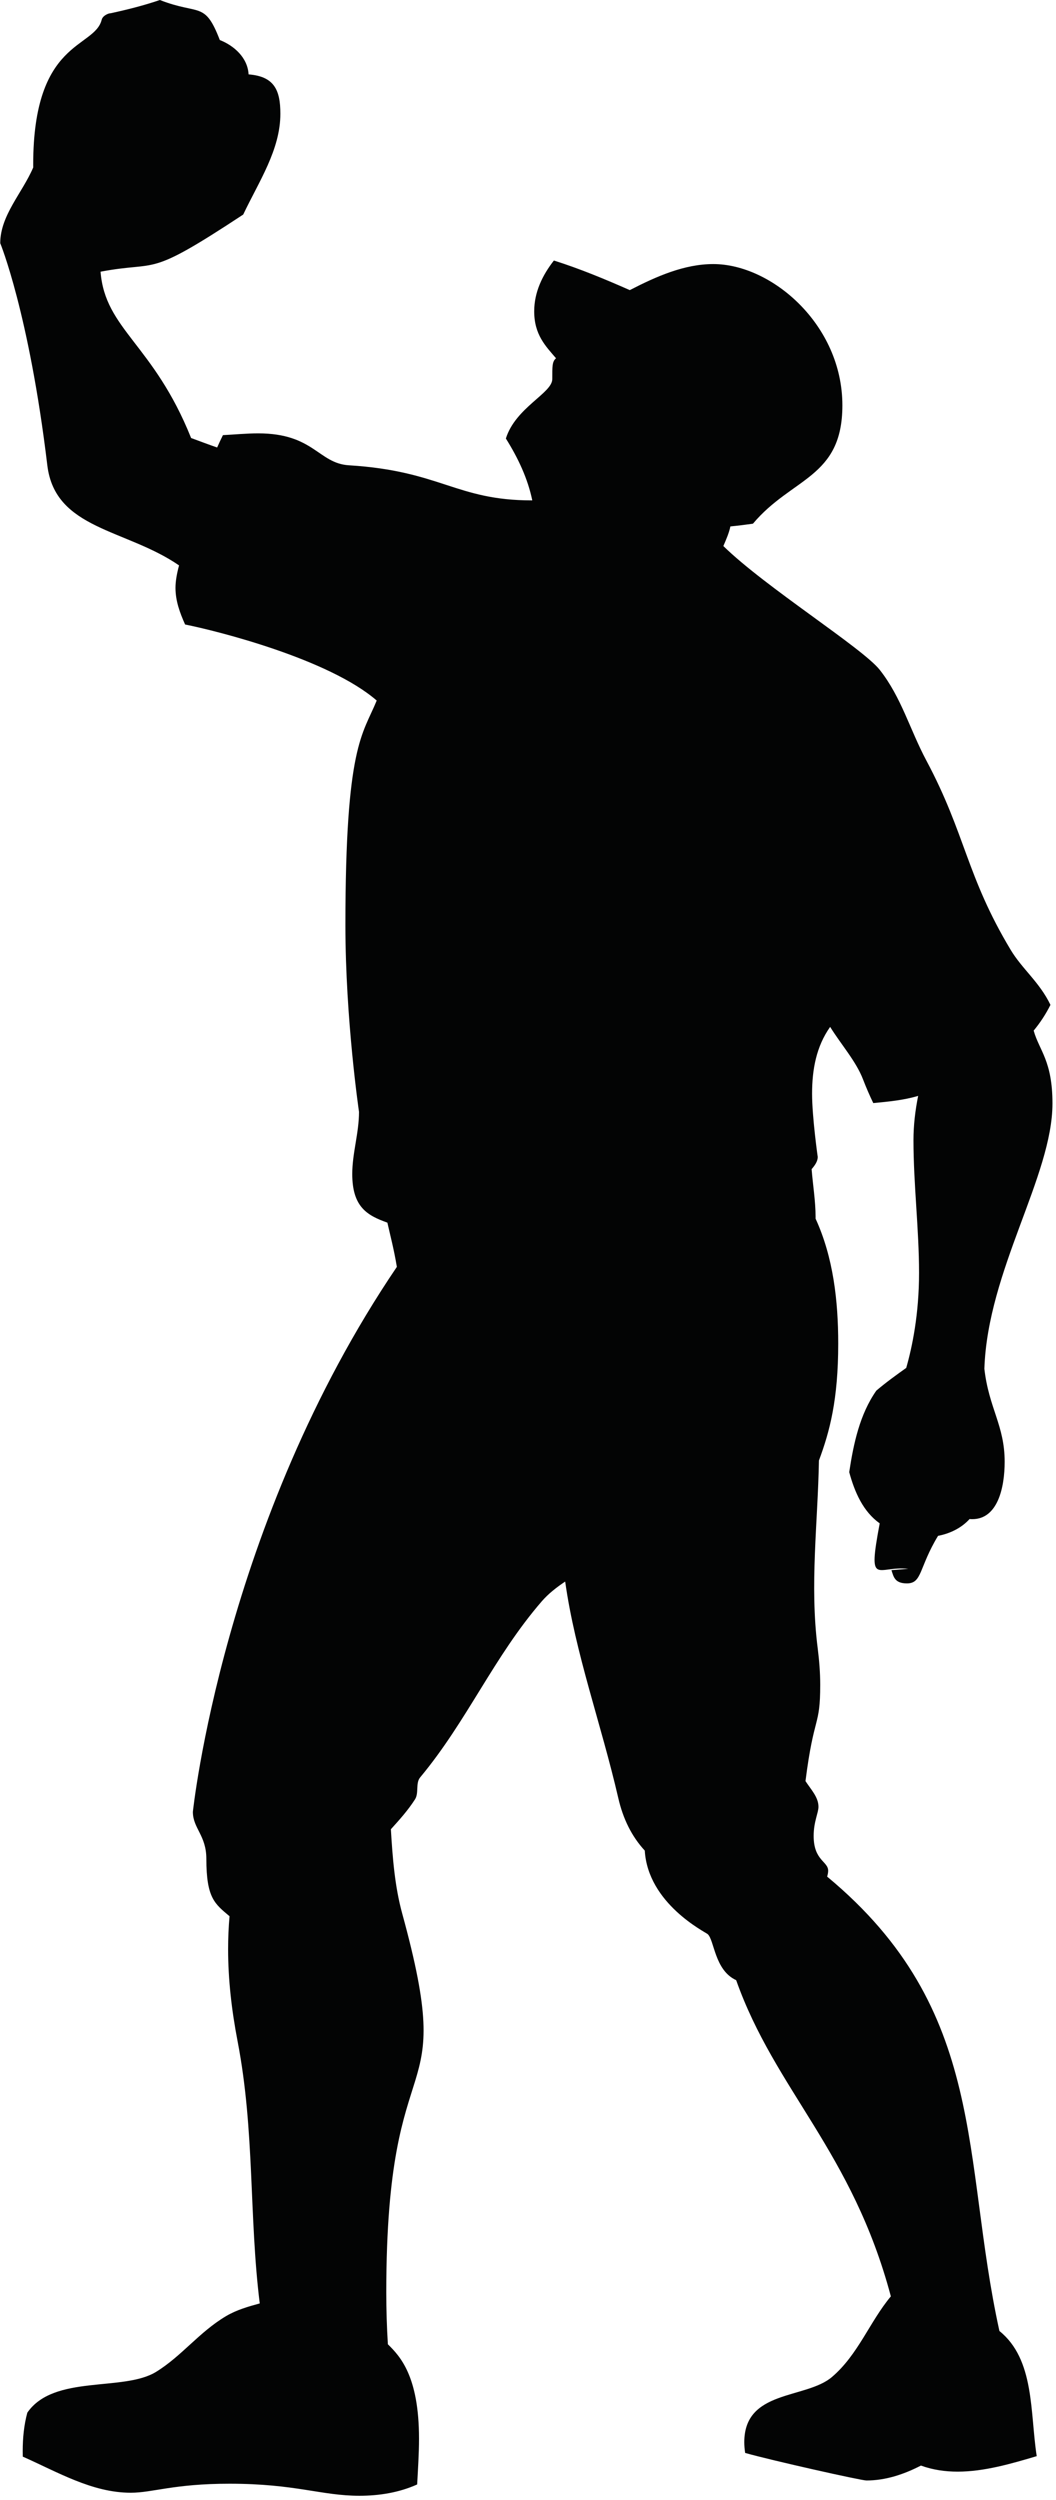 <?xml version="1.0" encoding="UTF-8" standalone="no"?>
<!DOCTYPE svg PUBLIC "-//W3C//DTD SVG 1.1//EN" "http://www.w3.org/Graphics/SVG/1.1/DTD/svg11.dtd">
<svg width="100%" height="100%" viewBox="0 0 221 523" version="1.1" xmlns="http://www.w3.org/2000/svg" xmlns:xlink="http://www.w3.org/1999/xlink" xml:space="preserve" xmlns:serif="http://www.serif.com/" style="fill-rule:evenodd;clip-rule:evenodd;stroke-linejoin:round;stroke-miterlimit:1.414;">
    <g transform="matrix(1,0,0,1,-643.829,-22.821)">
        <g transform="matrix(4.167,0,0,4.167,0,0)">
            <path d="M200.124,84.234C198.557,84.061 198.073,85.22 198.688,81.952C197.858,81.362 197.431,80.392 197.157,79.38C197.374,77.942 197.688,76.475 198.518,75.289C199,74.879 199.508,74.512 200.02,74.148C200.32,73.101 200.664,71.453 200.664,69.38C200.664,67.171 200.384,64.941 200.384,62.712C200.384,61.962 200.473,61.223 200.619,60.491C199.9,60.708 199.126,60.781 198.365,60.853C198.181,60.471 198.015,60.089 197.848,59.657C197.498,58.752 196.757,57.925 196.199,57.028C195.5,58.017 195.292,59.174 195.292,60.384C195.292,61.566 195.576,63.557 195.576,63.557C195.576,63.771 195.442,63.97 195.269,64.17C195.332,64.967 195.468,65.775 195.468,66.565C195.468,66.596 195.468,66.624 195.467,66.654C196.356,68.589 196.605,70.777 196.605,72.926C196.605,75.753 196.176,77.346 195.636,78.797C195.583,81.911 195.17,85.029 195.572,88.202C195.651,88.83 195.701,89.445 195.701,90.057C195.701,92.206 195.388,91.518 194.961,94.891C195.241,95.319 195.613,95.699 195.613,96.179C195.613,96.488 195.371,96.924 195.371,97.643C195.371,98.886 196.1,98.913 196.1,99.391C196.1,99.48 196.08,99.578 196.049,99.686C204.153,106.408 202.788,113.808 204.701,122.497C206.482,123.932 206.234,126.585 206.574,128.779C205.28,129.164 203.927,129.557 202.603,129.557C201.978,129.557 201.359,129.47 200.758,129.252C199.9,129.696 198.978,130.001 198.022,130.001C197.751,130.001 193.267,128.996 191.93,128.618C191.903,128.435 191.887,128.256 191.887,128.078C191.887,125.434 194.974,125.923 196.287,124.808C197.603,123.69 198.184,122.03 199.248,120.758C197.313,113.487 193.436,110.405 191.479,104.884C190.387,104.384 190.387,102.864 190.045,102.57C189.917,102.462 187.048,101.042 186.889,98.379C186.231,97.668 185.796,96.778 185.559,95.743C184.693,91.993 183.4,88.492 182.892,84.873C182.46,85.163 182.055,85.476 181.721,85.86C179.306,88.647 177.97,91.869 175.609,94.704C175.367,94.994 175.555,95.49 175.349,95.808C174.992,96.365 174.561,96.84 174.138,97.308C174.224,98.755 174.335,100.181 174.707,101.539C177.523,111.806 173.907,107.297 173.907,120.563C173.907,121.43 173.934,122.296 173.987,123.163C174.596,123.762 175.551,124.757 175.551,127.902C175.551,128.665 175.498,129.436 175.458,130.2C174.556,130.606 173.56,130.768 172.559,130.768C170.642,130.768 169.35,130.163 166.036,130.163C163.226,130.163 162.179,130.616 161.073,130.616C159.138,130.616 157.405,129.58 155.65,128.803C155.648,128.711 155.647,128.619 155.647,128.527C155.647,127.867 155.711,127.215 155.879,126.595C157.213,124.667 160.708,125.556 162.345,124.548C163.636,123.754 164.504,122.556 165.855,121.752C166.392,121.434 166.969,121.272 167.552,121.112C167.008,116.745 167.307,112.468 166.442,107.967C166.138,106.389 165.963,104.847 165.963,103.331C165.963,102.776 165.986,102.224 166.035,101.675C165.294,101.05 164.871,100.767 164.87,98.794C164.87,97.615 164.194,97.262 164.193,96.435C164.193,96.435 165.707,81.958 174.438,69.076C174.293,68.194 174.1,67.471 173.962,66.855C172.946,66.494 172.198,66.069 172.198,64.413C172.198,63.361 172.537,62.358 172.537,61.293C172.537,61.292 171.854,56.659 171.854,51.921C171.854,42.872 172.722,42.371 173.426,40.645C171.017,38.556 165.395,37.144 163.803,36.828C163.541,36.242 163.32,35.649 163.32,34.985C163.32,34.652 163.39,34.263 163.499,33.861C160.829,32.021 157.271,32.066 156.883,28.835C155.965,21.194 154.519,17.686 154.519,17.686C154.519,16.29 155.624,15.169 156.175,13.884C156.174,13.833 156.174,13.784 156.174,13.734C156.174,7.452 159.249,7.927 159.614,6.467C159.663,6.267 159.939,6.141 160.068,6.141C160.931,5.954 161.749,5.745 162.536,5.477C164.522,6.255 164.786,5.511 165.546,7.486C166.26,7.768 166.944,8.368 166.992,9.211C168.271,9.312 168.588,9.984 168.588,11.187C168.588,12.997 167.513,14.581 166.722,16.247C161.794,19.495 162.579,18.547 159.557,19.116C159.785,22.022 162.212,22.741 164.105,27.466C164.545,27.628 164.978,27.792 165.412,27.942C165.504,27.733 165.6,27.527 165.703,27.321C166.292,27.291 166.883,27.232 167.474,27.232C170.271,27.232 170.492,28.741 172.033,28.835C176.644,29.117 177.407,30.597 181.222,30.597C181.228,30.597 181.233,30.597 181.239,30.597C181.014,29.501 180.522,28.461 179.913,27.491C180.399,25.934 182.244,25.215 182.244,24.507C182.244,23.875 182.234,23.624 182.433,23.463C181.904,22.846 181.335,22.277 181.336,21.104C181.336,20.148 181.744,19.299 182.325,18.555C183.641,18.971 184.894,19.493 186.137,20.041C187.479,19.349 188.876,18.733 190.33,18.733C193.254,18.733 196.814,21.77 196.814,25.826C196.814,29.481 194.279,29.436 192.322,31.767C191.947,31.82 191.57,31.867 191.19,31.904C191.118,32.243 190.975,32.565 190.836,32.889C192.949,34.957 197.832,38.012 198.693,39.108C199.779,40.489 200.198,42.094 201.034,43.661C203.004,47.353 203.037,49.447 205.261,53.153C205.841,54.123 206.713,54.778 207.264,55.923C207.033,56.385 206.75,56.818 206.421,57.215C206.7,58.217 207.365,58.721 207.365,60.872C207.365,64.521 204.107,69.256 203.945,74.192C204.171,76.175 204.964,77.032 204.964,78.859C204.964,80.167 204.612,81.741 203.336,81.741C203.292,81.741 203.248,81.739 203.202,81.734C202.801,82.18 202.218,82.466 201.619,82.578C200.65,84.174 200.829,84.966 200.055,84.966C199.433,84.966 199.385,84.622 199.277,84.3L200.124,84.234Z" style="fill:rgb(3,4,4);fill-rule:nonzero;"/>
        </g>
    </g>
</svg>
